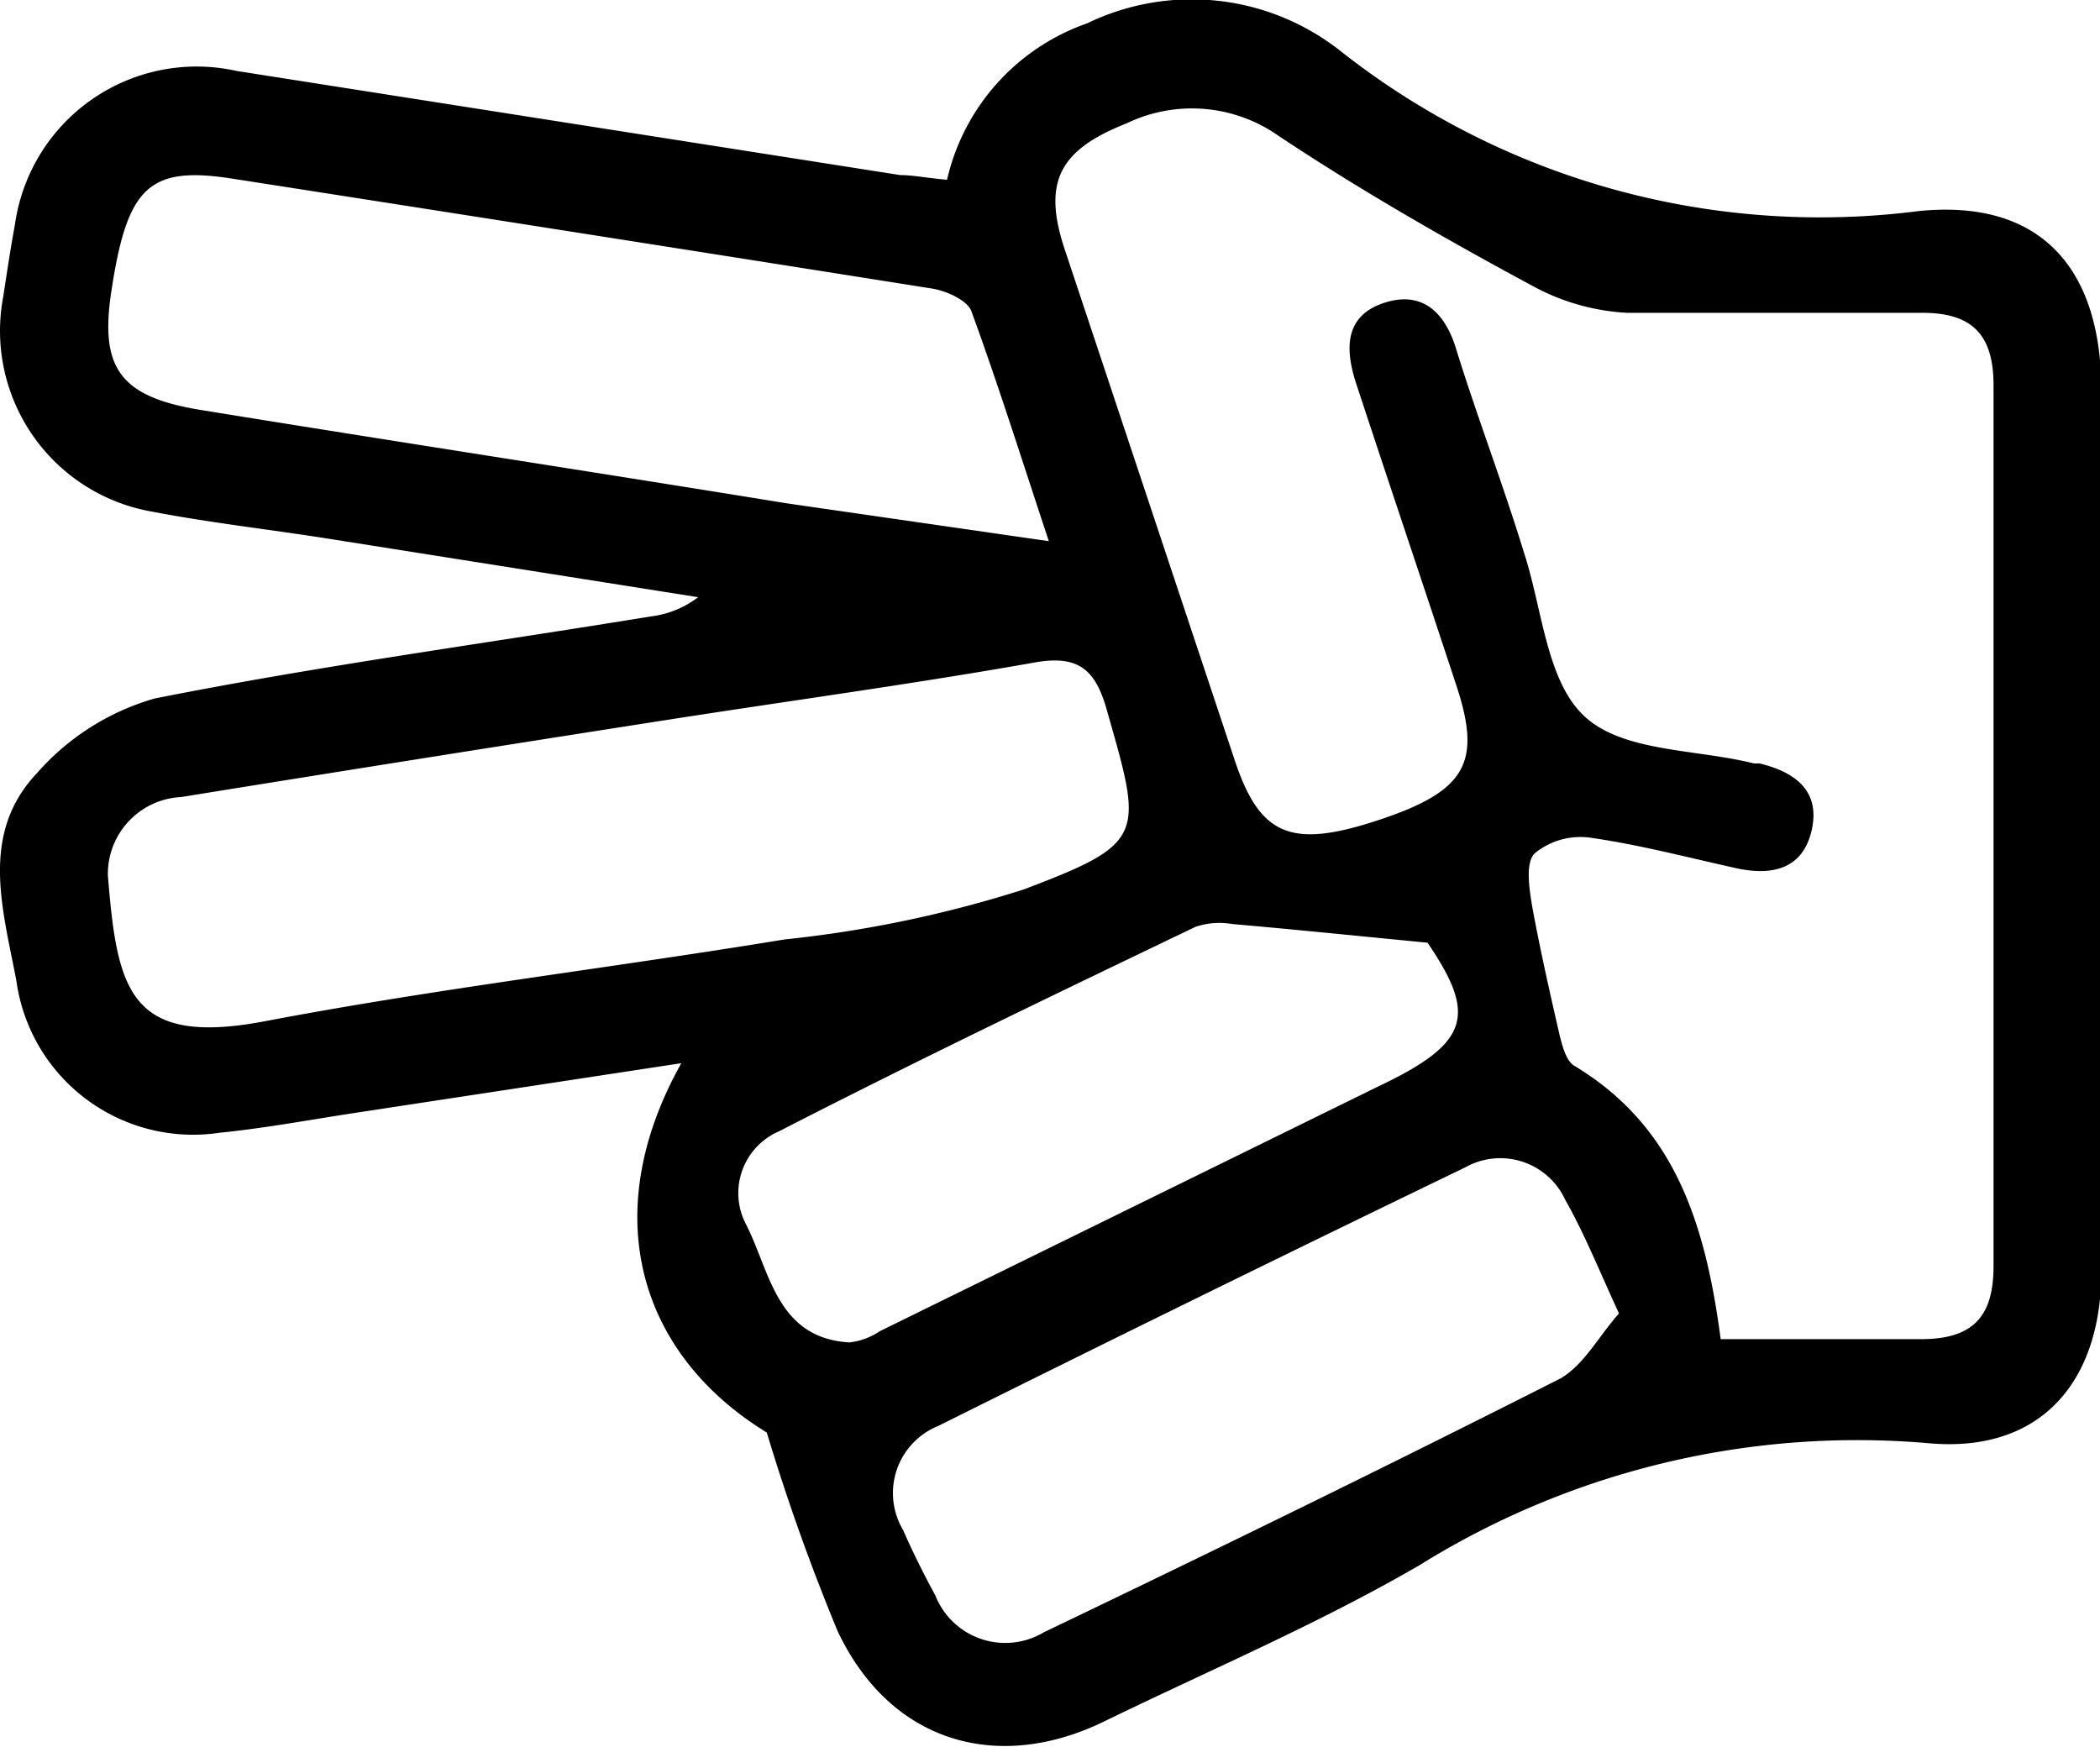 <svg xmlns="http://www.w3.org/2000/svg" viewBox="0 0 44.97 37.42"><g id="Capa_2" data-name="Capa 2"><g id="Capa_1-2" data-name="Capa 1"><path d="M16.42,30.68C13.68,29,12.78,26,14.59,22.77L7.7,23.82c-1,.15-2,.34-3,.44A3.82,3.82,0,0,1,.35,21c-.29-1.53-.79-3.14.44-4.44a5.29,5.29,0,0,1,2.52-1.6c3.52-.7,7.09-1.18,10.64-1.76a2.07,2.07,0,0,0,1-.41l-7.9-1.25c-1.26-.2-2.53-.34-3.78-.58A3.93,3.93,0,0,1,.07,6.35c.08-.52.15-1,.25-1.54A3.93,3.93,0,0,1,5.07,1.52L19.28,3.75c.27,0,.55.06,1,.1a4.65,4.65,0,0,1,3-3.35,5.14,5.14,0,0,1,5.41.58A16.58,16.58,0,0,0,41.09,4.52C43.69,4.26,45,5.73,45,8.38q0,9.42,0,18.83c0,2.41-1.32,3.91-3.69,3.7a17.73,17.73,0,0,0-10.91,2.61c-2.17,1.26-4.5,2.25-6.76,3.35s-4.56.47-5.7-1.93A45.06,45.06,0,0,1,16.42,30.68Zm20.43-2c1.43,0,2.86,0,4.29,0,1.12,0,1.56-.49,1.55-1.6q0-9.42,0-18.83c0-1.14-.51-1.57-1.6-1.55-2.08,0-4.16,0-6.24,0a4.73,4.73,0,0,1-2-.56c-1.86-1-3.71-2.06-5.47-3.23a3.22,3.22,0,0,0-3.25-.27c-1.42.56-1.81,1.23-1.34,2.67l3.66,11c.54,1.6,1.21,1.87,3.08,1.25s2.2-1.23,1.66-2.87c-.71-2.16-1.44-4.32-2.15-6.48-.23-.71-.26-1.42.56-1.71s1.34.15,1.59,1c.45,1.45,1,2.88,1.44,4.32.4,1.21.48,2.77,1.31,3.53s2.38.69,3.62,1l.12,0c.74.18,1.3.57,1.12,1.41s-.83,1-1.59.84c-1.05-.23-2.1-.51-3.16-.66a1.54,1.54,0,0,0-1.19.34c-.2.21-.11.76-.05,1.13.17.93.38,1.85.59,2.77.06.23.14.55.32.65C35.86,24.12,36.52,26.19,36.85,28.7ZM2.31,18.75c.2,2.43.44,3.68,3.37,3.12,3.68-.7,7.41-1.14,11.12-1.75a25.59,25.59,0,0,0,5.12-1.07c2.64-1,2.55-1.15,1.78-3.85-.26-.93-.67-1.18-1.61-1-2.55.45-5.12.8-7.69,1.2q-5.26.82-10.52,1.67A1.65,1.65,0,0,0,2.31,18.75Zm20.15-7.16c-.59-1.78-1.09-3.37-1.66-4.93-.09-.23-.53-.43-.84-.48Q12.51,5,5,3.83C3.18,3.54,2.72,4,2.38,6.27,2.14,7.88,2.57,8.5,4.3,8.78c4.18.68,8.37,1.32,12.55,2ZM34.67,28.13c-.43-.93-.74-1.71-1.15-2.43A1.53,1.53,0,0,0,31.38,25q-5.65,2.73-11.29,5.54a1.55,1.55,0,0,0-.75,2.23c.21.48.44.94.69,1.4a1.61,1.61,0,0,0,2.32.79c3.71-1.78,7.4-3.58,11.07-5.44C33.93,29.22,34.24,28.61,34.67,28.13Zm-4.1-7.94c-1.65-.16-2.91-.29-4.18-.4a1.6,1.6,0,0,0-.79.06c-3,1.44-6,2.88-8.92,4.38a1.44,1.44,0,0,0-.7,2c.51,1,.65,2.43,2.21,2.52a1.44,1.44,0,0,0,.65-.24l10.65-5.23C31.48,22.34,31.63,21.75,30.57,20.19Z"/></g></g></svg>